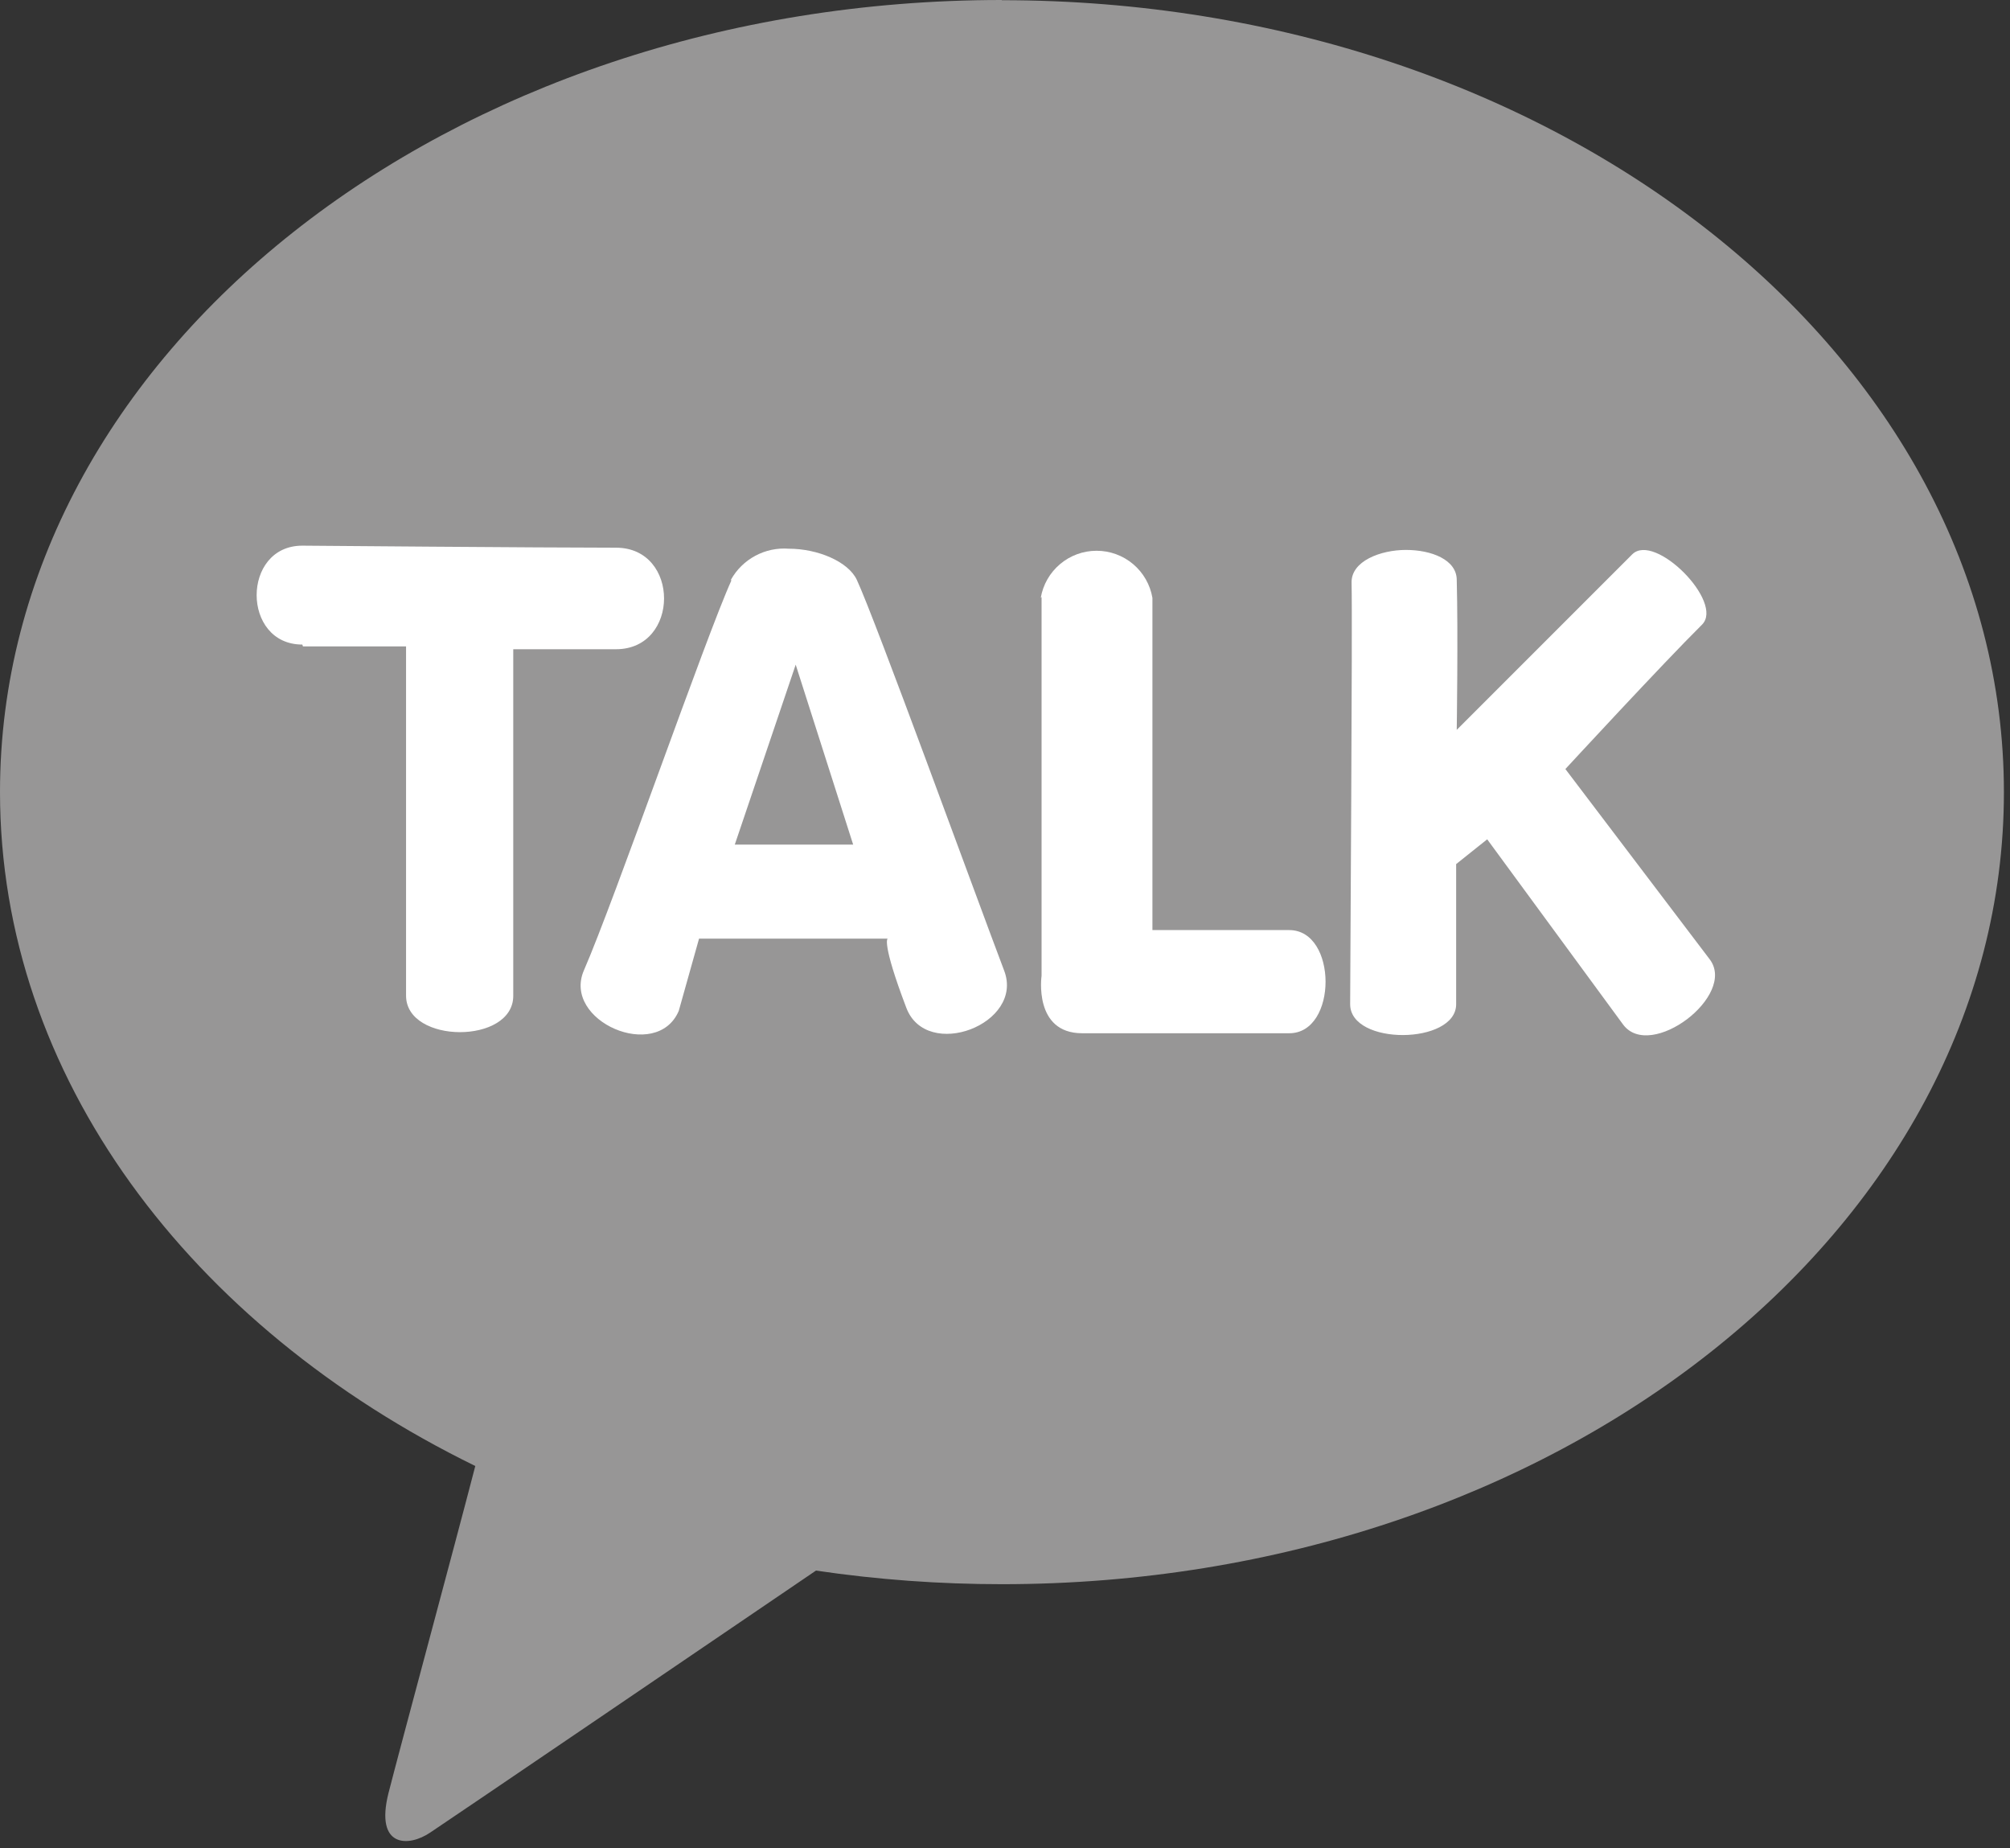 <svg width="99" height="91" viewBox="0 0 99 91" fill="none" xmlns="http://www.w3.org/2000/svg">
<rect x="0" y="0" width="99" height="91" fill="#333333" stroke="none"/>
<path d="M49.341 0C22.091 0 0 17.47 0 39C0 53 9.36 65.32 23.41 72.19C22.41 76.05 19.671 86.19 19.131 88.31C18.461 91 20.13 90.96 21.19 90.24C22.04 89.68 34.72 81.06 40.19 77.34C43.223 77.788 46.285 78.011 49.351 78.01C76.611 78.01 98.7 60.55 98.7 39.01C98.7 17.47 76.611 0.01 49.351 0.01" fill="#979696"/>
<path d="M14.921 31.83H20C20 31.83 20 45.78 20 49.03C20 51.41 25.29 51.44 25.28 49.03V31.97H30.341C33.491 31.97 33.501 26.97 30.341 26.97C26.781 26.97 14.891 26.87 14.891 26.87C11.891 26.87 11.891 31.74 14.891 31.74" fill="white"/>
<path d="M39.191 32.73L42.021 41.59H36.191L39.191 32.73ZM36.021 28.59C34.771 31.34 30.261 44.34 28.761 47.78C27.671 50.28 32.351 52.31 33.431 49.78L34.431 46.22H43.721C43.721 46.22 43.401 46.37 44.641 49.63C45.641 52.26 50.46 50.43 49.46 47.8C48.03 44.03 43.1 30.47 42.2 28.55C41.781 27.66 40.291 27.02 38.851 27.02C38.279 26.976 37.707 27.097 37.202 27.368C36.696 27.639 36.279 28.049 36 28.55" fill="white"/>
<path d="M51.301 29.4C51.301 33.82 51.301 48.05 51.301 48.05C51.301 48.05 50.891 50.88 53.301 50.88H63.5C65.89 50.88 65.88 45.8 63.5 45.8C61.12 45.8 56.761 45.8 56.761 45.8C56.761 45.8 56.761 32.63 56.761 29.44C56.65 28.791 56.313 28.202 55.81 27.778C55.306 27.353 54.669 27.121 54.011 27.121C53.352 27.121 52.715 27.353 52.212 27.778C51.709 28.202 51.372 28.791 51.261 29.44" fill="white"/>
<path d="M66.57 28.7C66.62 30.63 66.5 48.15 66.5 49.45C66.5 51.5 71.721 51.45 71.721 49.45V42.55L73.25 41.33L79.95 50.46C81.3 52.25 85.56 49.02 84.21 47.24L77.101 37.87C77.101 37.87 81.92 32.65 83.83 30.76C84.94 29.66 81.501 26.19 80.391 27.3L71.75 35.94C71.75 35.94 71.82 31.18 71.75 28.56C71.75 27.56 70.5 27.08 69.25 27.08C68 27.08 66.54 27.63 66.57 28.7" fill="white"/>
</svg>
